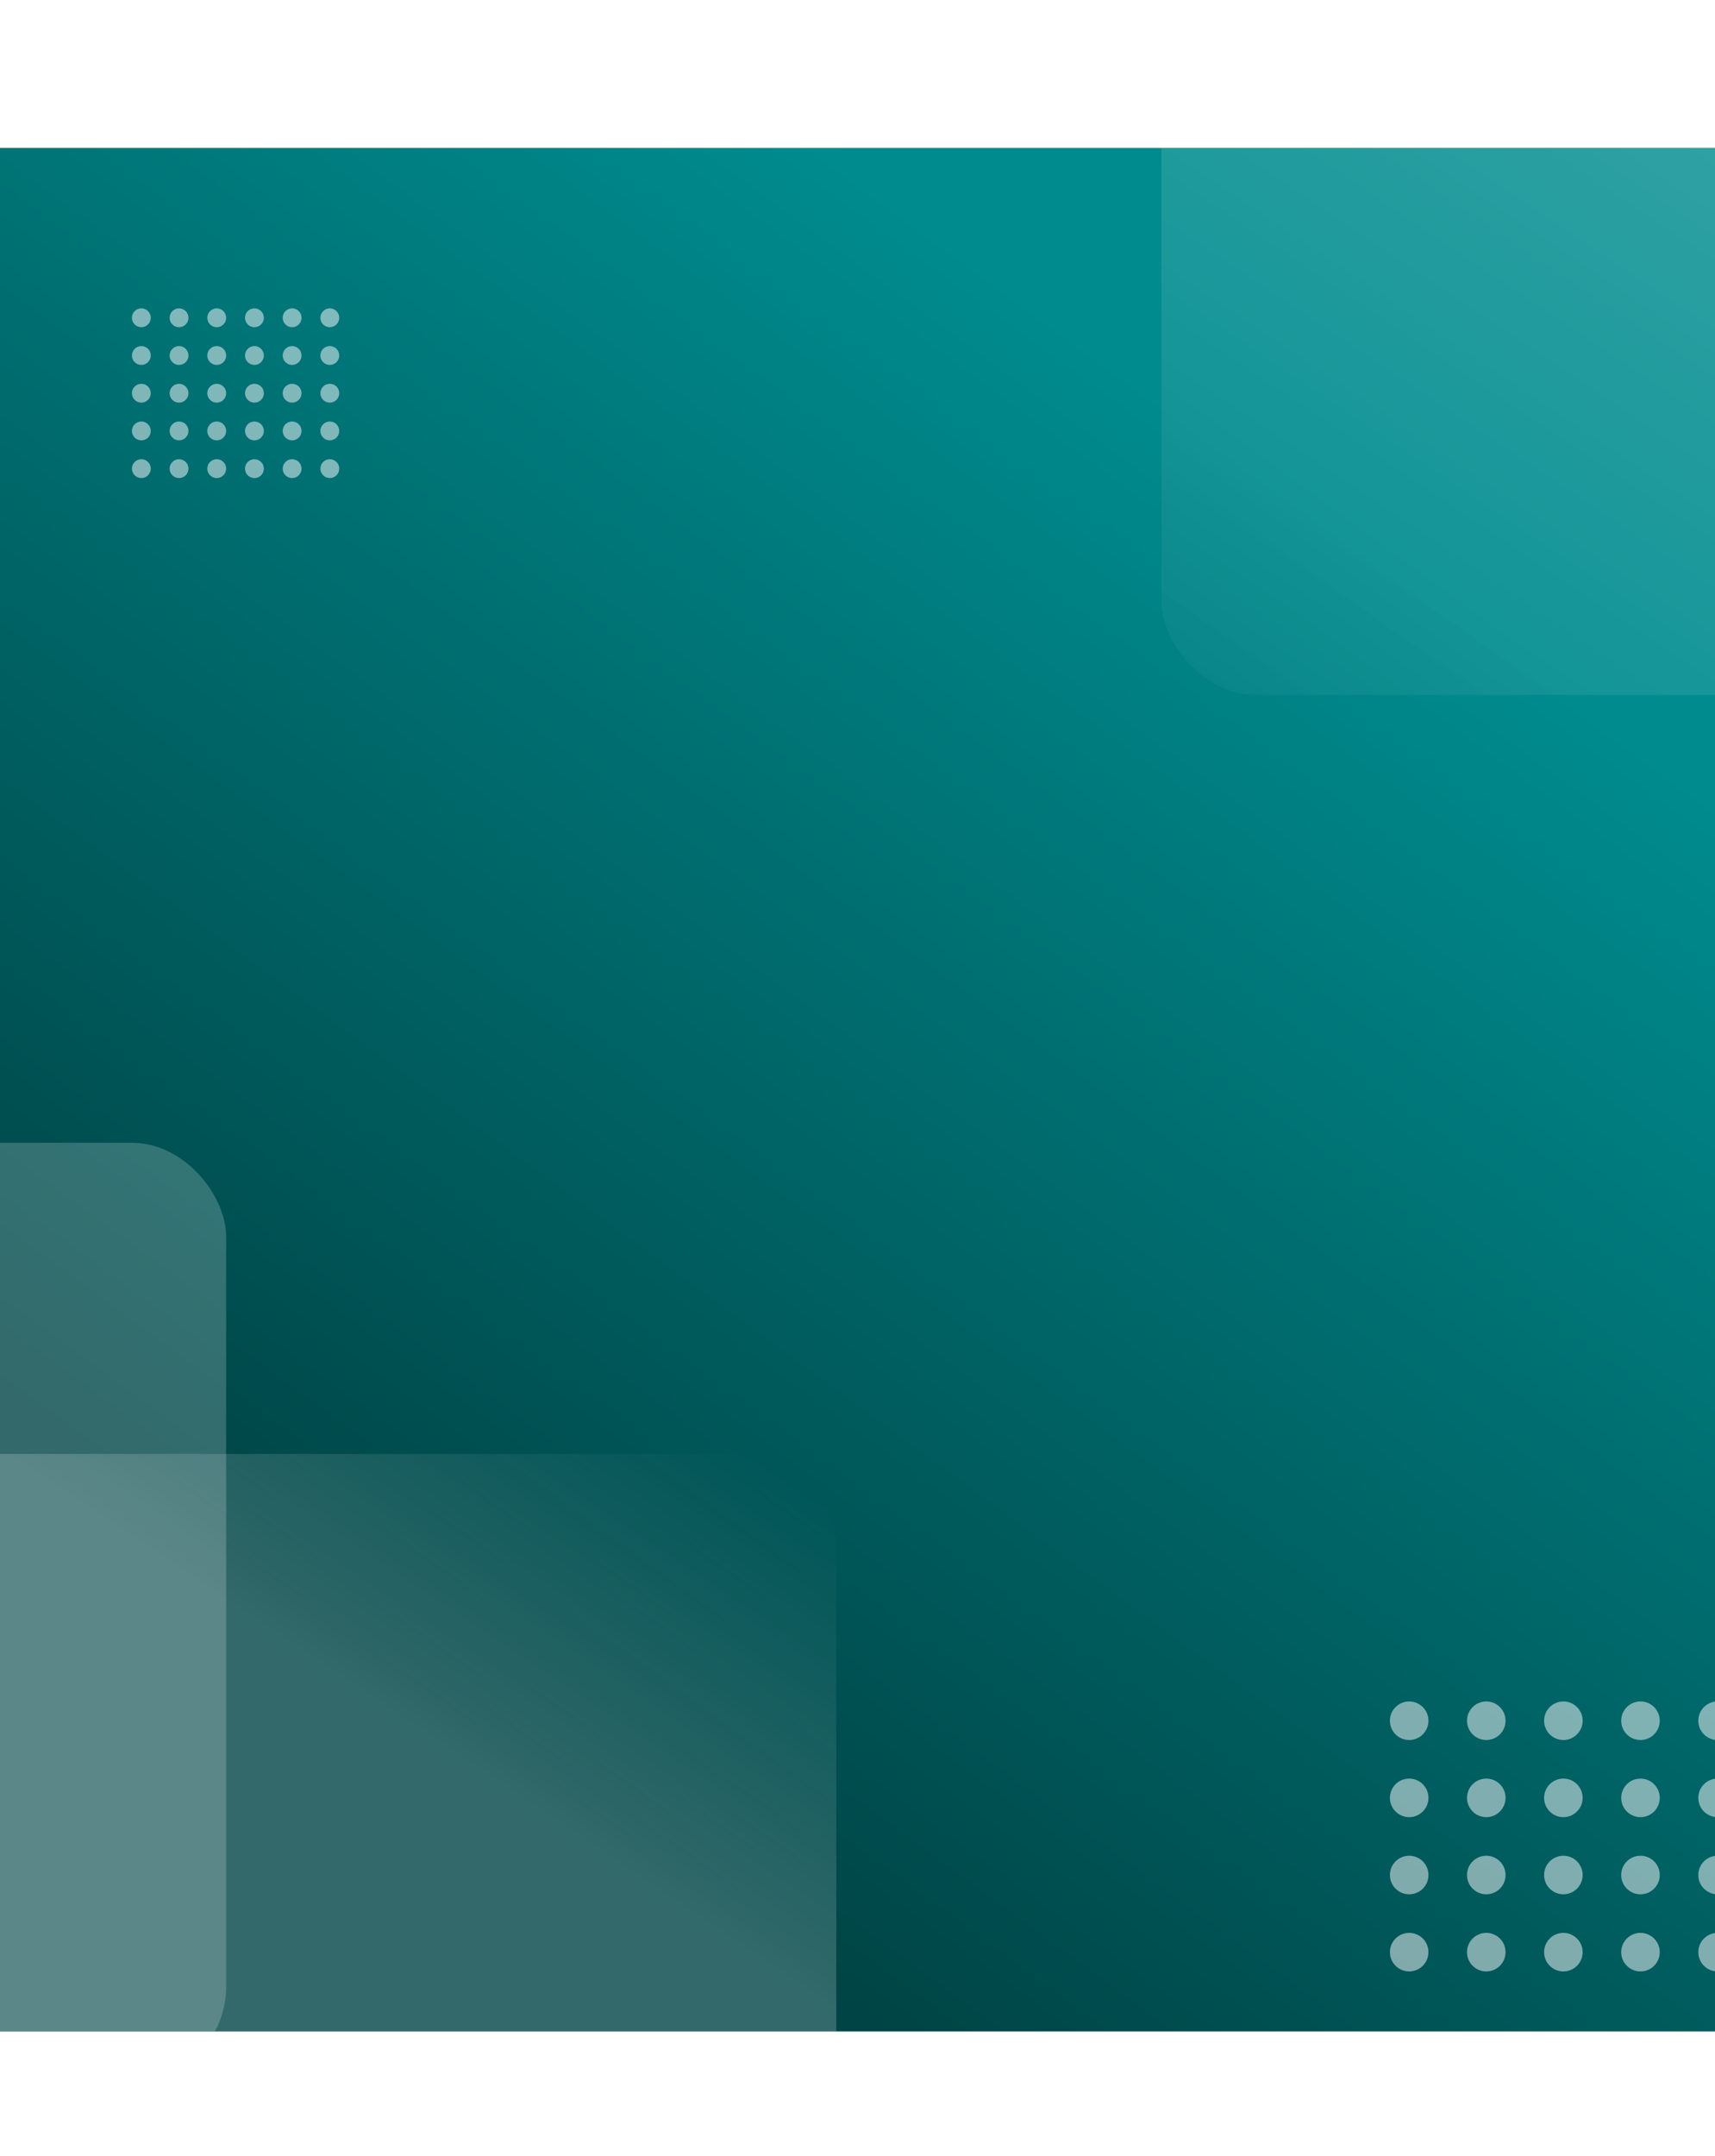 <svg width="628" height="100%" viewBox="0 0 728 789" fill="none" xmlns="http://www.w3.org/2000/svg">
<rect x="0" y="0" width="728" height="789" fill="#333333" stroke="none"/>
<g clip-path="url(#clip0)">
<rect x="728" y="799" width="728" height="799" transform="rotate(-180 728 799)" fill="url(#paint0_linear)"/>
<g style="mix-blend-mode:overlay" opacity="0.2">
<rect x="493" y="-166" width="398" height="398" rx="40" fill="url(#paint1_linear)"/>
</g>
<g style="mix-blend-mode:overlay" opacity="0.2">
<rect x="355" y="952" width="398" height="398" rx="40" transform="rotate(-180 355 952)" fill="url(#paint2_linear)"/>
</g>
<g style="mix-blend-mode:overlay" opacity="0.2">
<rect x="96" y="820" width="398" height="398" rx="40" transform="rotate(-180 96 820)" fill="url(#paint3_linear)"/>
</g>
<g style="mix-blend-mode:soft-light" opacity="0.5">
<circle cx="60" cy="72" r="4" fill="#FFFDFF"/>
<circle cx="60" cy="88" r="4" fill="#FFFDFF"/>
<circle cx="60" cy="104" r="4" fill="#FFFDFF"/>
<circle cx="60" cy="120" r="4" fill="#FFFDFF"/>
<circle cx="60" cy="136" r="4" fill="#FFFDFF"/>
<circle cx="92" cy="72" r="4" fill="#FFFDFF"/>
<circle cx="92" cy="88" r="4" fill="#FFFDFF"/>
<circle cx="92" cy="104" r="4" fill="#FFFDFF"/>
<circle cx="92" cy="120" r="4" fill="#FFFDFF"/>
<circle cx="92" cy="136" r="4" fill="#FFFDFF"/>
<circle cx="124" cy="72" r="4" fill="#FFFDFF"/>
<circle cx="124" cy="88" r="4" fill="#FFFDFF"/>
<circle cx="124" cy="104" r="4" fill="#FFFDFF"/>
<circle cx="124" cy="120" r="4" fill="#FFFDFF"/>
<circle cx="124" cy="136" r="4" fill="#FFFDFF"/>
<circle cx="76" cy="72" r="4" fill="#FFFDFF"/>
<circle cx="76" cy="88" r="4" fill="#FFFDFF"/>
<circle cx="76" cy="104" r="4" fill="#FFFDFF"/>
<circle cx="76" cy="120" r="4" fill="#FFFDFF"/>
<circle cx="76" cy="136" r="4" fill="#FFFDFF"/>
<circle cx="108" cy="72" r="4" fill="#FFFDFF"/>
<circle cx="108" cy="88" r="4" fill="#FFFDFF"/>
<circle cx="108" cy="104" r="4" fill="#FFFDFF"/>
<circle cx="108" cy="120" r="4" fill="#FFFDFF"/>
<circle cx="108" cy="136" r="4" fill="#FFFDFF"/>
<circle cx="140" cy="72" r="4" fill="#FFFDFF"/>
<circle cx="140" cy="88" r="4" fill="#FFFDFF"/>
<circle cx="140" cy="104" r="4" fill="#FFFDFF"/>
<circle cx="140" cy="120" r="4" fill="#FFFDFF"/>
<circle cx="140" cy="136" r="4" fill="#FFFDFF"/>
</g>
<g style="mix-blend-mode:soft-light" opacity="0.5">
<circle cx="598.182" cy="667.182" r="8.182" fill="#FFFDFF"/>
<circle cx="598.182" cy="699.909" r="8.182" fill="#FFFDFF"/>
<circle cx="598.182" cy="732.636" r="8.182" fill="#FFFDFF"/>
<circle cx="598.182" cy="765.364" r="8.182" fill="#FFFDFF"/>
<circle cx="663.636" cy="667.182" r="8.182" fill="#FFFDFF"/>
<circle cx="663.636" cy="699.909" r="8.182" fill="#FFFDFF"/>
<circle cx="663.636" cy="732.636" r="8.182" fill="#FFFDFF"/>
<circle cx="663.636" cy="765.364" r="8.182" fill="#FFFDFF"/>
<circle cx="729.091" cy="667.182" r="8.182" fill="#FFFDFF"/>
<circle cx="729.091" cy="699.909" r="8.182" fill="#FFFDFF"/>
<circle cx="729.091" cy="732.636" r="8.182" fill="#FFFDFF"/>
<circle cx="729.091" cy="765.364" r="8.182" fill="#FFFDFF"/>
<circle cx="630.909" cy="667.182" r="8.182" fill="#FFFDFF"/>
<circle cx="630.909" cy="699.909" r="8.182" fill="#FFFDFF"/>
<circle cx="630.909" cy="732.636" r="8.182" fill="#FFFDFF"/>
<circle cx="630.909" cy="765.364" r="8.182" fill="#FFFDFF"/>
<circle cx="696.364" cy="667.182" r="8.182" fill="#FFFDFF"/>
<circle cx="696.364" cy="699.909" r="8.182" fill="#FFFDFF"/>
<circle cx="696.364" cy="732.636" r="8.182" fill="#FFFDFF"/>
<circle cx="696.364" cy="765.364" r="8.182" fill="#FFFDFF"/>
</g>
</g>
<defs>
<linearGradient id="paint0_linear" x1="1092" y1="799" x2="711.258" y2="1319.48" gradientUnits="userSpaceOnUse">
<stop offset="0.009" stop-color="#004445"/>
<stop offset="1" stop-color="#008C8F"/>
</linearGradient>
<linearGradient id="paint1_linear" x1="939" y1="-325" x2="419" y2="451" gradientUnits="userSpaceOnUse">
<stop offset="0.373" stop-color="white"/>
<stop offset="0.824" stop-color="white" stop-opacity="0"/>
</linearGradient>
<linearGradient id="paint2_linear" x1="801" y1="793" x2="281" y2="1569" gradientUnits="userSpaceOnUse">
<stop offset="0.547" stop-color="white"/>
<stop offset="0.739" stop-color="white" stop-opacity="0"/>
</linearGradient>
<linearGradient id="paint3_linear" x1="542" y1="661" x2="-103" y2="1509" gradientUnits="userSpaceOnUse">
<stop offset="0.658" stop-color="white"/>
<stop offset="0.739" stop-color="white" stop-opacity="0"/>
</linearGradient>
<clipPath id="clip0">
<rect width="728" height="799" fill="white"/>
</clipPath>
</defs>
</svg>
